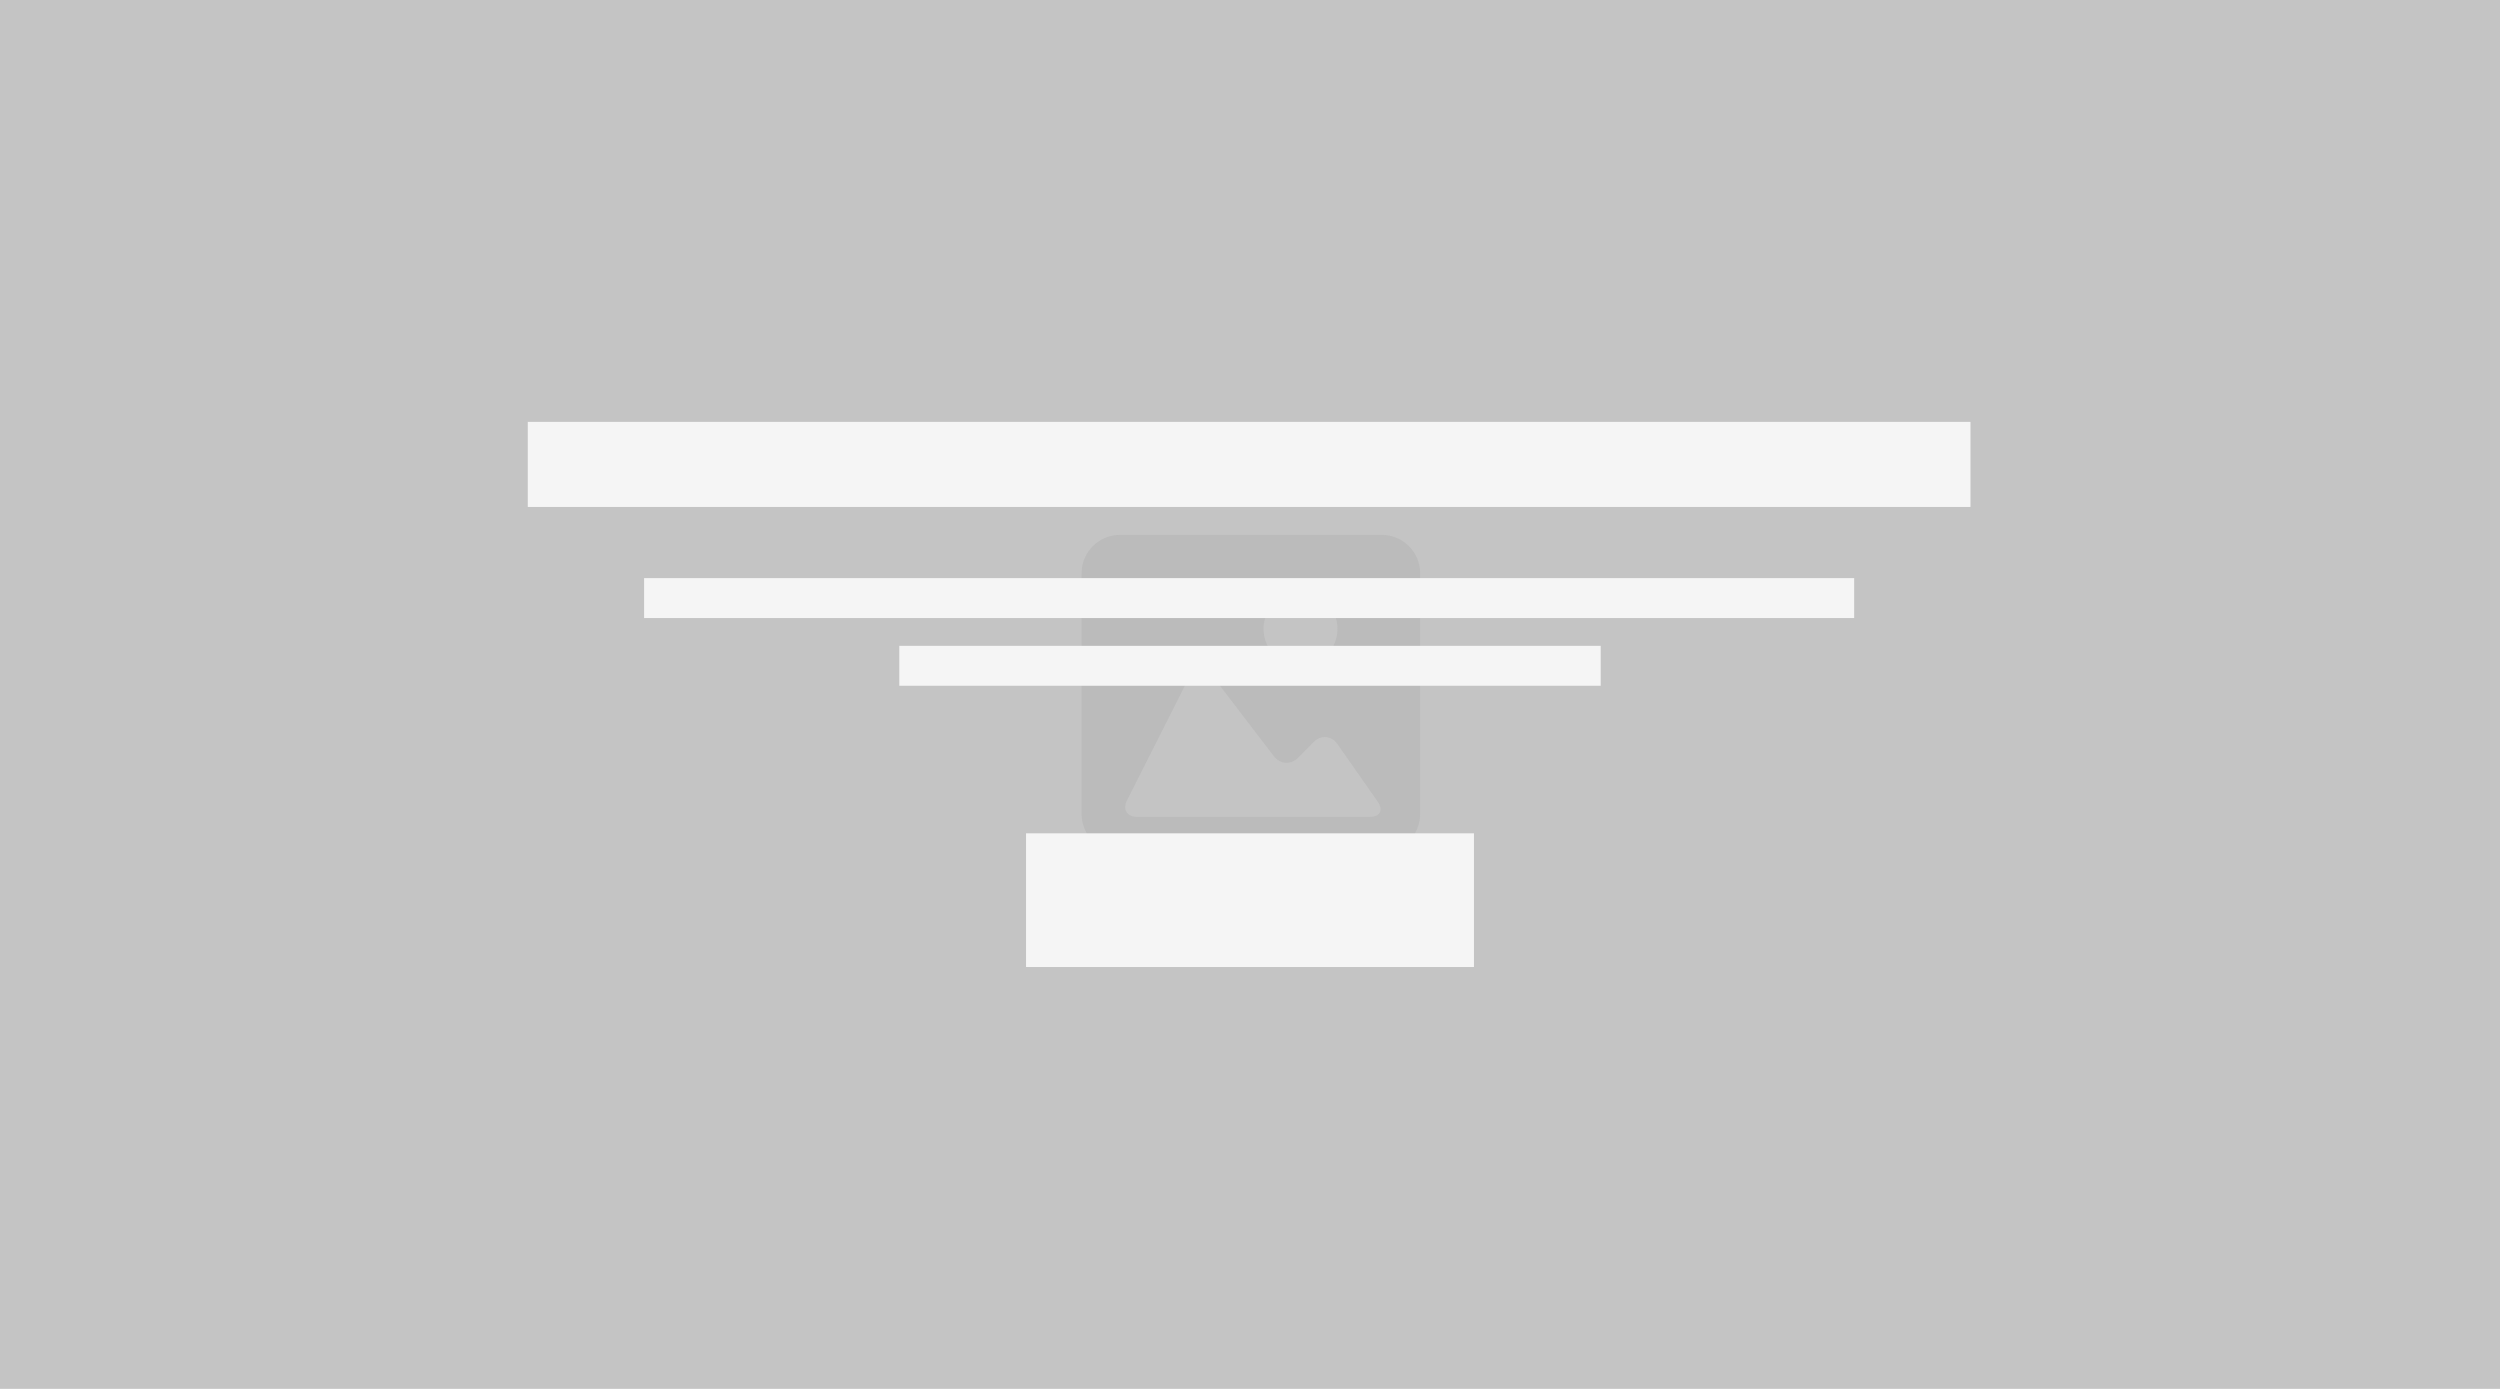<svg width="1440" height="800" viewBox="0 0 1440 800" fill="none" xmlns="http://www.w3.org/2000/svg">
<rect width="1440" height="800" fill="white"/>
<rect width="1440" height="800" fill="#C4C4C4"/>
<g opacity="0.54">
<path d="M795.956 308.103H645.055C632.891 308.103 623 317.991 623 330.169V468.856C623 481.02 632.891 490.897 645.055 490.897H795.955C808.118 490.897 817.999 481.02 817.999 468.856V330.169C818 317.991 808.119 308.103 795.956 308.103ZM749.097 340.92C760.86 340.92 770.399 350.46 770.399 362.222C770.399 373.984 760.859 383.524 749.097 383.524C737.331 383.524 727.795 373.984 727.795 362.222C727.795 350.46 737.331 340.92 749.097 340.92ZM789.039 470.51H720.498H655.011C649.128 470.51 646.507 466.253 649.159 461.002L685.718 388.591C688.367 383.34 693.416 382.871 696.991 387.543L733.752 435.584C737.327 440.257 743.576 440.654 747.712 436.468L756.705 427.361C760.838 423.175 766.926 423.693 770.299 428.511L793.587 461.776C796.953 466.601 794.922 470.51 789.039 470.51Z" fill="#B3B3B3"/>
</g>
<rect x="304" y="243" width="831" height="49" fill="#F5F5F5"/>
<rect x="371" y="333" width="697" height="23" fill="#F5F5F5"/>
<rect x="518" y="372" width="404" height="23" fill="#F5F5F5"/>
<rect x="591" y="480" width="258" height="77" fill="#F5F5F5"/>
</svg>
